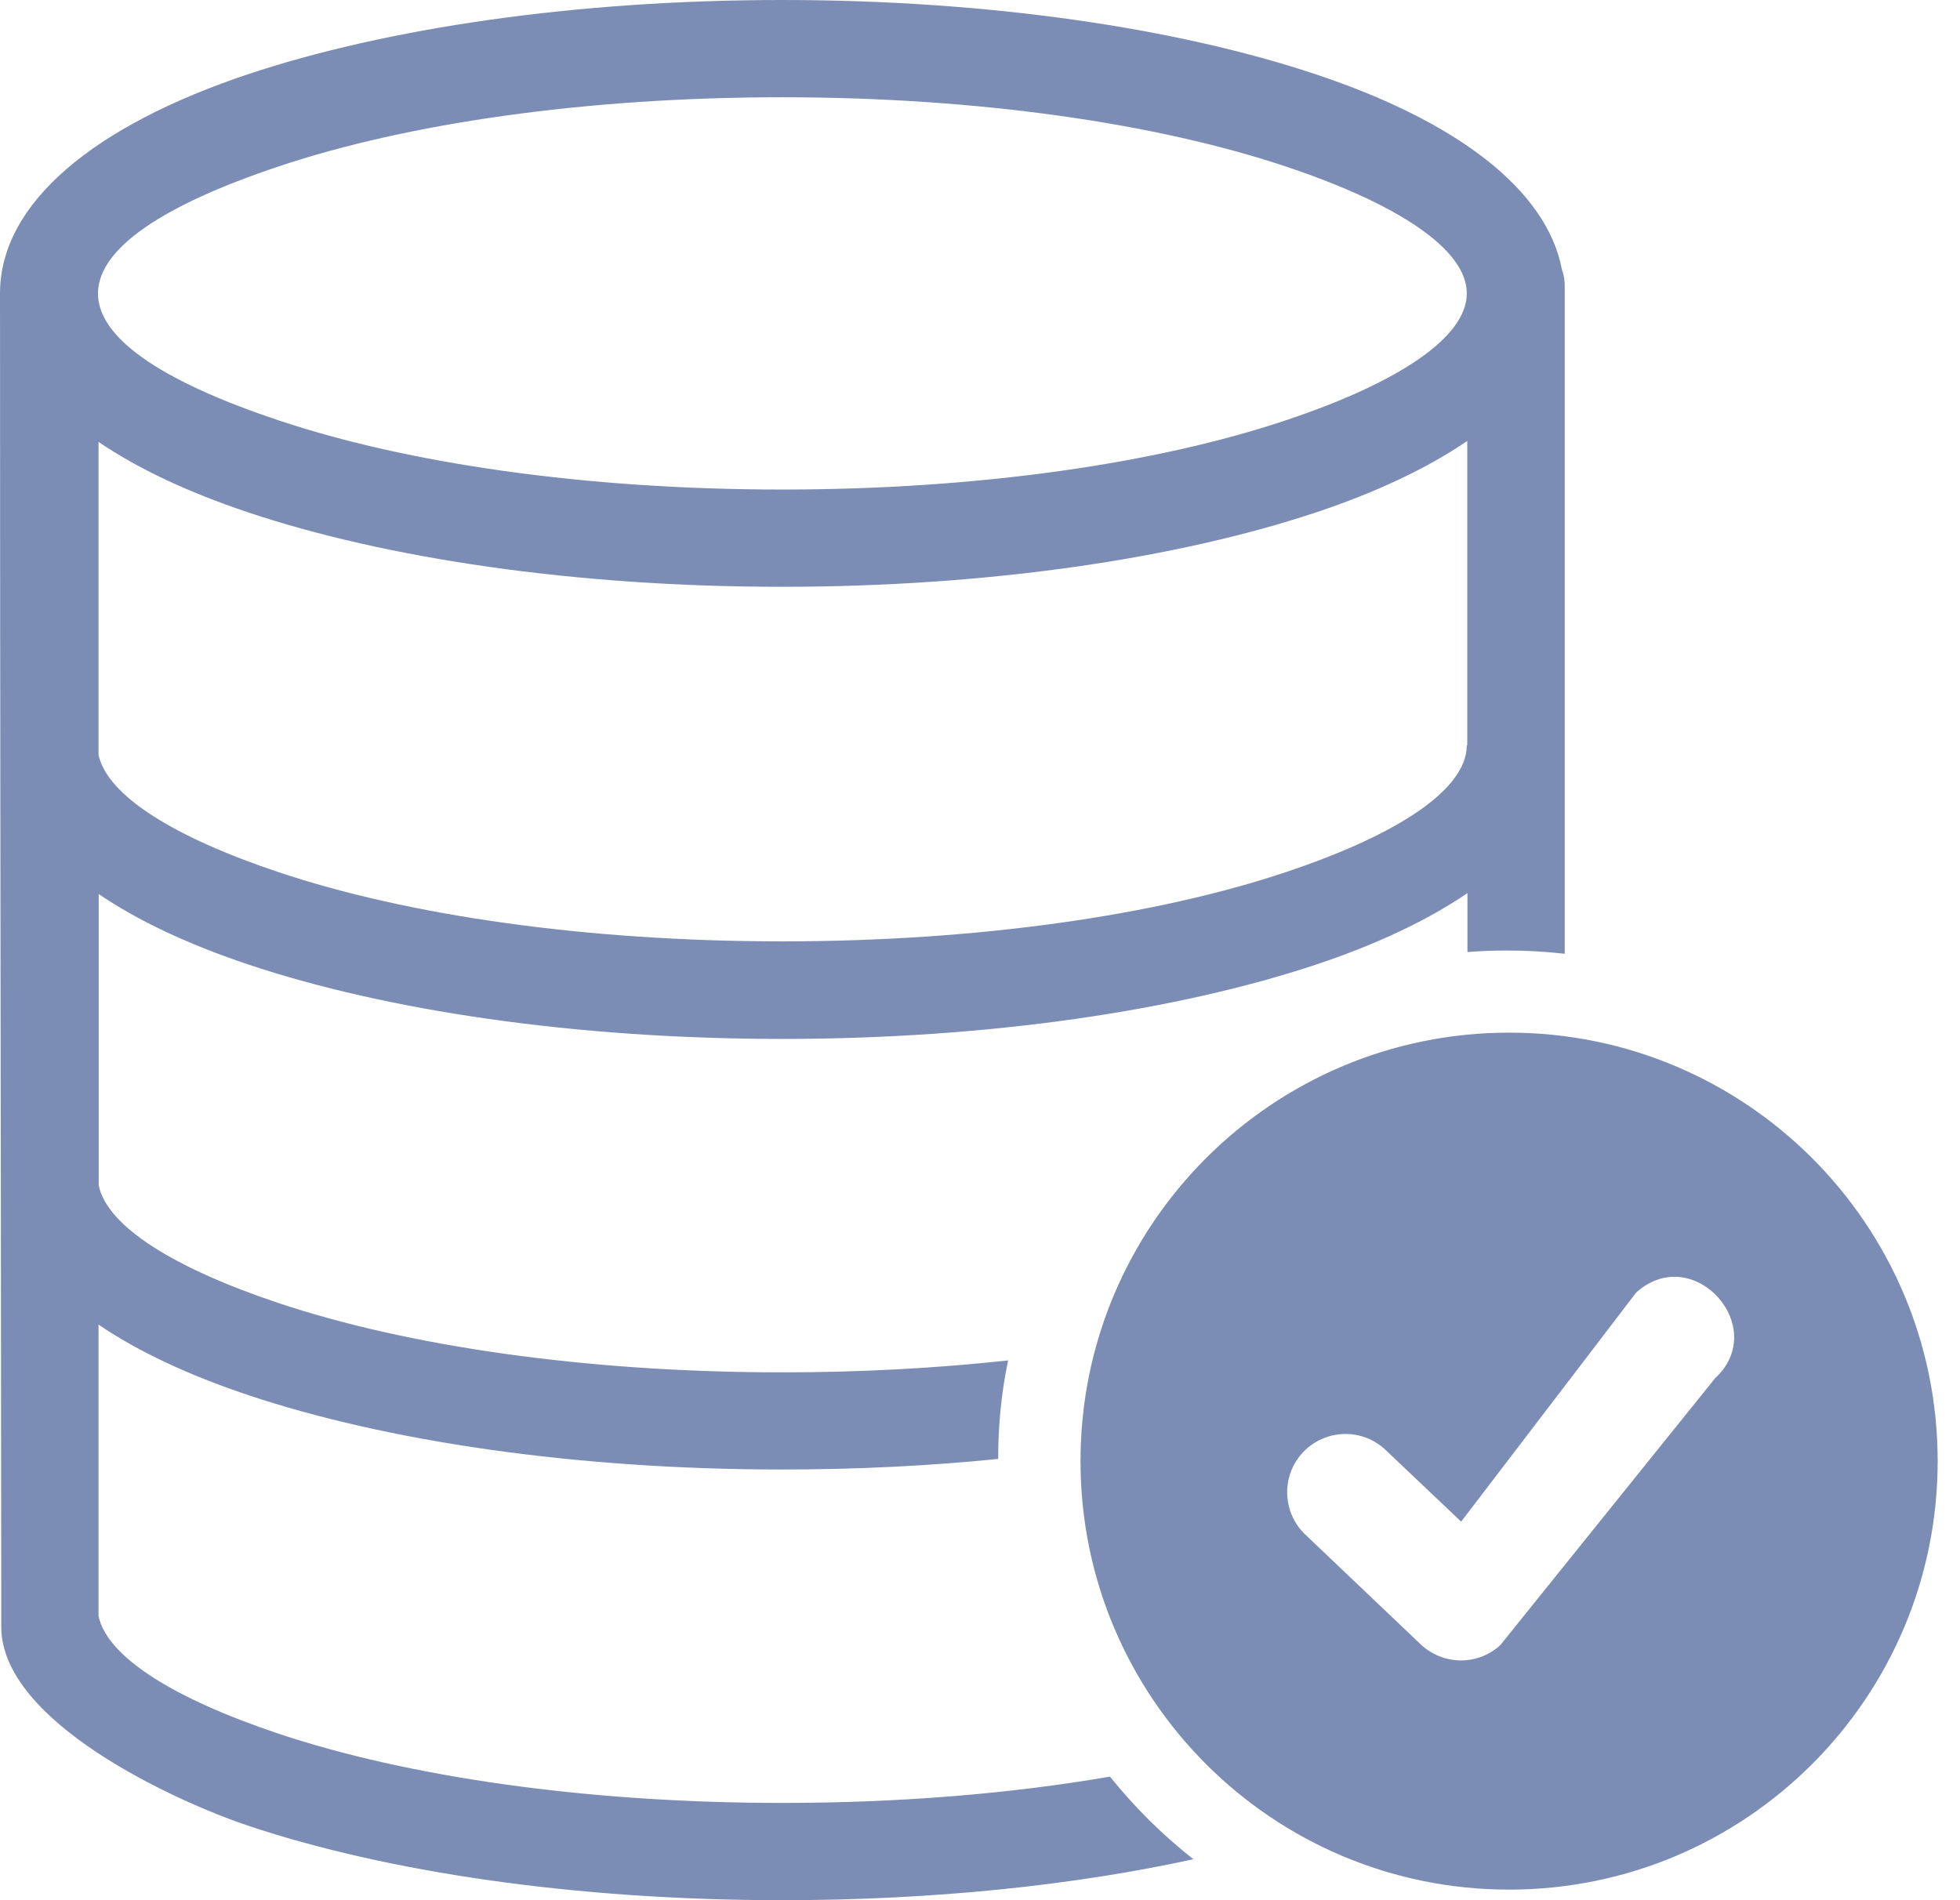 <svg xmlns="http://www.w3.org/2000/svg" width="33" height="32" viewBox="0 0 33 32" fill="none">
  <path fill-rule="evenodd" clip-rule="evenodd" d="M25.408 17.39C29.393 17.39 32.624 20.621 32.624 24.606C32.624 28.591 29.393 31.822 25.408 31.822C21.423 31.822 18.192 28.591 18.192 24.606C18.192 20.621 21.423 17.39 25.408 17.39ZM21.972 25.838C21.776 25.649 21.678 25.4 21.672 25.15C21.667 24.898 21.757 24.646 21.946 24.449C22.134 24.256 22.381 24.155 22.633 24.149C22.886 24.144 23.138 24.234 23.334 24.423L24.601 25.625L27.537 21.781C27.545 21.768 27.558 21.76 27.569 21.749C28.525 20.924 29.804 22.357 28.875 23.212L25.267 27.696C25.259 27.704 25.251 27.715 25.243 27.72C25.055 27.885 24.816 27.967 24.579 27.962C24.34 27.956 24.102 27.866 23.916 27.688L21.972 25.838ZM4.697 7.081C6.847 7.8 9.842 8.244 13.168 8.244C16.495 8.244 19.49 7.8 21.64 7.081C23.528 6.452 24.696 5.687 24.696 4.941C24.696 4.195 23.528 3.43 21.64 2.801C19.49 2.084 16.495 1.638 13.168 1.638C9.842 1.638 6.847 2.081 4.697 2.801C0.69 4.139 0.579 5.708 4.697 7.081ZM1.657 12.707C1.805 13.402 2.939 14.103 4.697 14.69C6.847 15.409 9.842 15.853 13.168 15.853C16.495 15.853 19.49 15.409 21.64 14.69C23.528 14.061 24.696 13.296 24.696 12.55H24.704V7.426C24.032 7.885 23.17 8.291 22.158 8.629C19.84 9.401 16.66 9.882 13.168 9.882C9.675 9.882 6.497 9.404 4.179 8.629C3.178 8.294 2.326 7.896 1.659 7.442V12.707H1.657ZM16.806 24.569C15.651 24.686 14.43 24.747 13.168 24.747C9.675 24.747 6.497 24.269 4.179 23.494C3.178 23.159 2.326 22.761 1.659 22.307V27.216C1.808 27.911 2.942 28.612 4.699 29.199C6.85 29.916 9.845 30.362 13.171 30.362C15.168 30.362 17.042 30.203 18.688 29.919C19.102 30.434 19.572 30.901 20.093 31.31C18.093 31.748 15.715 32 13.171 32C9.677 32 6.499 31.522 4.182 30.747C2.96 30.338 0.021 29 0.021 27.396C0.021 27.208 0.021 27.051 0.021 26.871C0.016 19.564 0 12.253 0 4.941C0 3.412 1.596 2.113 4.176 1.25C6.494 0.478 9.675 0 13.168 0C16.662 0 19.84 0.478 22.158 1.253C24.508 2.036 26.04 3.183 26.297 4.537C26.329 4.622 26.345 4.715 26.345 4.813V16.062C26.026 16.025 25.703 16.007 25.373 16.007C25.148 16.007 24.927 16.015 24.707 16.033V15.04C24.035 15.499 23.172 15.906 22.161 16.243C19.843 17.015 16.662 17.496 13.171 17.496C9.677 17.496 6.499 17.018 4.182 16.243C3.181 15.908 2.328 15.51 1.662 15.056V19.965C1.811 20.661 2.944 21.362 4.702 21.948C6.852 22.665 9.847 23.111 13.174 23.111C14.504 23.111 15.781 23.04 16.973 22.91C16.861 23.443 16.806 24.001 16.806 24.569Z" fill="#7C8DB5"/>
</svg>